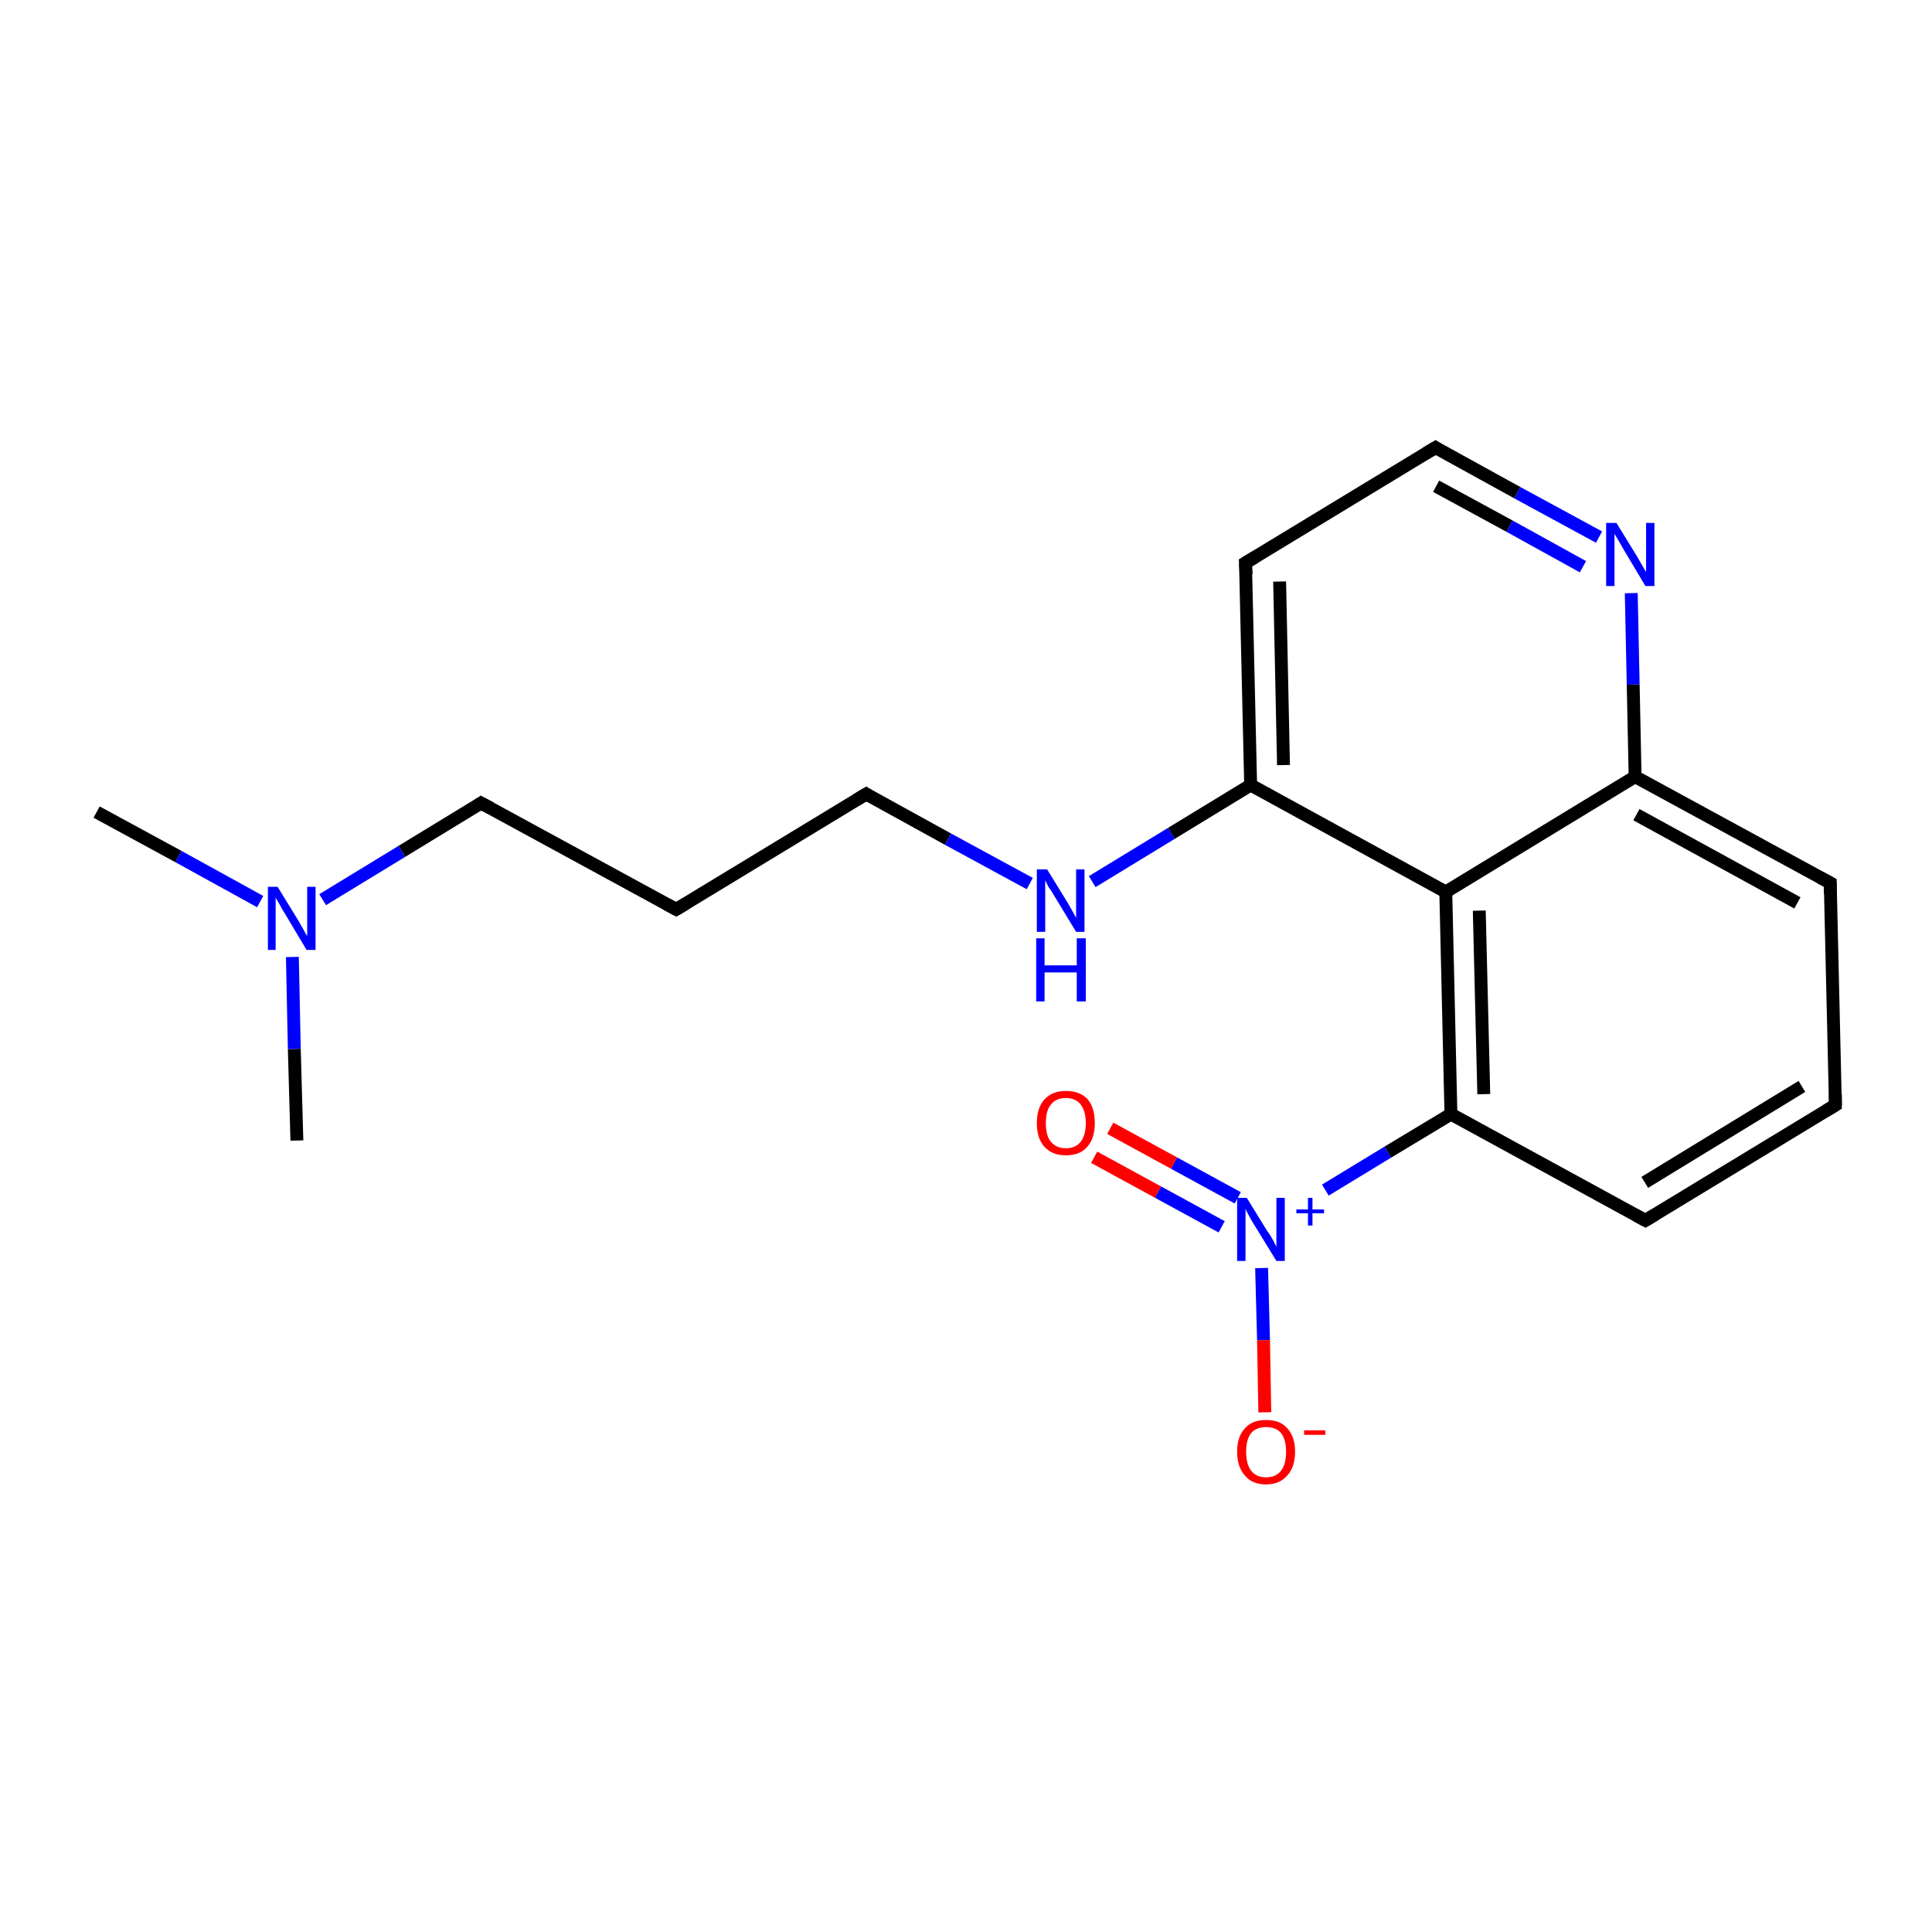 <?xml version='1.0' encoding='iso-8859-1'?>
<svg version='1.1' baseProfile='full'
              xmlns='http://www.w3.org/2000/svg'
                      xmlns:rdkit='http://www.rdkit.org/xml'
                      xmlns:xlink='http://www.w3.org/1999/xlink'
                  xml:space='preserve'
width='300px' height='300px' viewBox='0 0 300 300'>
<!-- END OF HEADER -->
<rect style='opacity:1.0;fill:#FFFFFF;stroke:none' width='300.0' height='300.0' x='0.0' y='0.0'> </rect>
<path class='bond-0 atom-0 atom-1' d='M 15.0,126.1 L 27.7,133.0' style='fill:none;fill-rule:evenodd;stroke:#000000;stroke-width:2.0px;stroke-linecap:butt;stroke-linejoin:miter;stroke-opacity:1' />
<path class='bond-0 atom-0 atom-1' d='M 27.7,133.0 L 40.4,140.0' style='fill:none;fill-rule:evenodd;stroke:#0000FF;stroke-width:2.0px;stroke-linecap:butt;stroke-linejoin:miter;stroke-opacity:1' />
<path class='bond-1 atom-1 atom-2' d='M 45.4,148.6 L 45.7,162.9' style='fill:none;fill-rule:evenodd;stroke:#0000FF;stroke-width:2.0px;stroke-linecap:butt;stroke-linejoin:miter;stroke-opacity:1' />
<path class='bond-1 atom-1 atom-2' d='M 45.7,162.9 L 46.1,177.1' style='fill:none;fill-rule:evenodd;stroke:#000000;stroke-width:2.0px;stroke-linecap:butt;stroke-linejoin:miter;stroke-opacity:1' />
<path class='bond-2 atom-1 atom-3' d='M 50.1,139.7 L 62.4,132.2' style='fill:none;fill-rule:evenodd;stroke:#0000FF;stroke-width:2.0px;stroke-linecap:butt;stroke-linejoin:miter;stroke-opacity:1' />
<path class='bond-2 atom-1 atom-3' d='M 62.4,132.2 L 74.7,124.7' style='fill:none;fill-rule:evenodd;stroke:#000000;stroke-width:2.0px;stroke-linecap:butt;stroke-linejoin:miter;stroke-opacity:1' />
<path class='bond-3 atom-3 atom-4' d='M 74.7,124.7 L 105.0,141.2' style='fill:none;fill-rule:evenodd;stroke:#000000;stroke-width:2.0px;stroke-linecap:butt;stroke-linejoin:miter;stroke-opacity:1' />
<path class='bond-4 atom-4 atom-5' d='M 105.0,141.2 L 134.5,123.3' style='fill:none;fill-rule:evenodd;stroke:#000000;stroke-width:2.0px;stroke-linecap:butt;stroke-linejoin:miter;stroke-opacity:1' />
<path class='bond-5 atom-5 atom-6' d='M 134.5,123.3 L 147.2,130.3' style='fill:none;fill-rule:evenodd;stroke:#000000;stroke-width:2.0px;stroke-linecap:butt;stroke-linejoin:miter;stroke-opacity:1' />
<path class='bond-5 atom-5 atom-6' d='M 147.2,130.3 L 159.9,137.2' style='fill:none;fill-rule:evenodd;stroke:#0000FF;stroke-width:2.0px;stroke-linecap:butt;stroke-linejoin:miter;stroke-opacity:1' />
<path class='bond-6 atom-6 atom-7' d='M 169.6,136.9 L 181.9,129.4' style='fill:none;fill-rule:evenodd;stroke:#0000FF;stroke-width:2.0px;stroke-linecap:butt;stroke-linejoin:miter;stroke-opacity:1' />
<path class='bond-6 atom-6 atom-7' d='M 181.9,129.4 L 194.2,121.9' style='fill:none;fill-rule:evenodd;stroke:#000000;stroke-width:2.0px;stroke-linecap:butt;stroke-linejoin:miter;stroke-opacity:1' />
<path class='bond-7 atom-7 atom-8' d='M 194.2,121.9 L 193.4,87.4' style='fill:none;fill-rule:evenodd;stroke:#000000;stroke-width:2.0px;stroke-linecap:butt;stroke-linejoin:miter;stroke-opacity:1' />
<path class='bond-7 atom-7 atom-8' d='M 199.3,118.8 L 198.7,90.3' style='fill:none;fill-rule:evenodd;stroke:#000000;stroke-width:2.0px;stroke-linecap:butt;stroke-linejoin:miter;stroke-opacity:1' />
<path class='bond-8 atom-8 atom-9' d='M 193.4,87.4 L 222.9,69.5' style='fill:none;fill-rule:evenodd;stroke:#000000;stroke-width:2.0px;stroke-linecap:butt;stroke-linejoin:miter;stroke-opacity:1' />
<path class='bond-9 atom-9 atom-10' d='M 222.9,69.5 L 235.6,76.5' style='fill:none;fill-rule:evenodd;stroke:#000000;stroke-width:2.0px;stroke-linecap:butt;stroke-linejoin:miter;stroke-opacity:1' />
<path class='bond-9 atom-9 atom-10' d='M 235.6,76.5 L 248.3,83.4' style='fill:none;fill-rule:evenodd;stroke:#0000FF;stroke-width:2.0px;stroke-linecap:butt;stroke-linejoin:miter;stroke-opacity:1' />
<path class='bond-9 atom-9 atom-10' d='M 223.0,75.5 L 234.4,81.7' style='fill:none;fill-rule:evenodd;stroke:#000000;stroke-width:2.0px;stroke-linecap:butt;stroke-linejoin:miter;stroke-opacity:1' />
<path class='bond-9 atom-9 atom-10' d='M 234.4,81.7 L 245.8,88.0' style='fill:none;fill-rule:evenodd;stroke:#0000FF;stroke-width:2.0px;stroke-linecap:butt;stroke-linejoin:miter;stroke-opacity:1' />
<path class='bond-10 atom-10 atom-11' d='M 253.3,92.1 L 253.6,106.3' style='fill:none;fill-rule:evenodd;stroke:#0000FF;stroke-width:2.0px;stroke-linecap:butt;stroke-linejoin:miter;stroke-opacity:1' />
<path class='bond-10 atom-10 atom-11' d='M 253.6,106.3 L 253.9,120.6' style='fill:none;fill-rule:evenodd;stroke:#000000;stroke-width:2.0px;stroke-linecap:butt;stroke-linejoin:miter;stroke-opacity:1' />
<path class='bond-11 atom-11 atom-12' d='M 253.9,120.6 L 284.2,137.1' style='fill:none;fill-rule:evenodd;stroke:#000000;stroke-width:2.0px;stroke-linecap:butt;stroke-linejoin:miter;stroke-opacity:1' />
<path class='bond-11 atom-11 atom-12' d='M 254.1,126.5 L 279.1,140.2' style='fill:none;fill-rule:evenodd;stroke:#000000;stroke-width:2.0px;stroke-linecap:butt;stroke-linejoin:miter;stroke-opacity:1' />
<path class='bond-12 atom-12 atom-13' d='M 284.2,137.1 L 285.0,171.6' style='fill:none;fill-rule:evenodd;stroke:#000000;stroke-width:2.0px;stroke-linecap:butt;stroke-linejoin:miter;stroke-opacity:1' />
<path class='bond-13 atom-13 atom-14' d='M 285.0,171.6 L 255.5,189.5' style='fill:none;fill-rule:evenodd;stroke:#000000;stroke-width:2.0px;stroke-linecap:butt;stroke-linejoin:miter;stroke-opacity:1' />
<path class='bond-13 atom-13 atom-14' d='M 279.8,168.7 L 255.4,183.6' style='fill:none;fill-rule:evenodd;stroke:#000000;stroke-width:2.0px;stroke-linecap:butt;stroke-linejoin:miter;stroke-opacity:1' />
<path class='bond-14 atom-14 atom-15' d='M 255.5,189.5 L 225.3,173.0' style='fill:none;fill-rule:evenodd;stroke:#000000;stroke-width:2.0px;stroke-linecap:butt;stroke-linejoin:miter;stroke-opacity:1' />
<path class='bond-15 atom-15 atom-16' d='M 225.3,173.0 L 215.5,178.9' style='fill:none;fill-rule:evenodd;stroke:#000000;stroke-width:2.0px;stroke-linecap:butt;stroke-linejoin:miter;stroke-opacity:1' />
<path class='bond-15 atom-15 atom-16' d='M 215.5,178.9 L 205.8,184.8' style='fill:none;fill-rule:evenodd;stroke:#0000FF;stroke-width:2.0px;stroke-linecap:butt;stroke-linejoin:miter;stroke-opacity:1' />
<path class='bond-16 atom-16 atom-17' d='M 192.2,186.0 L 182.3,180.6' style='fill:none;fill-rule:evenodd;stroke:#0000FF;stroke-width:2.0px;stroke-linecap:butt;stroke-linejoin:miter;stroke-opacity:1' />
<path class='bond-16 atom-16 atom-17' d='M 182.3,180.6 L 172.4,175.2' style='fill:none;fill-rule:evenodd;stroke:#FF0000;stroke-width:2.0px;stroke-linecap:butt;stroke-linejoin:miter;stroke-opacity:1' />
<path class='bond-16 atom-16 atom-17' d='M 189.7,190.5 L 179.8,185.1' style='fill:none;fill-rule:evenodd;stroke:#0000FF;stroke-width:2.0px;stroke-linecap:butt;stroke-linejoin:miter;stroke-opacity:1' />
<path class='bond-16 atom-16 atom-17' d='M 179.8,185.1 L 169.9,179.7' style='fill:none;fill-rule:evenodd;stroke:#FF0000;stroke-width:2.0px;stroke-linecap:butt;stroke-linejoin:miter;stroke-opacity:1' />
<path class='bond-17 atom-16 atom-18' d='M 195.9,196.9 L 196.2,208.1' style='fill:none;fill-rule:evenodd;stroke:#0000FF;stroke-width:2.0px;stroke-linecap:butt;stroke-linejoin:miter;stroke-opacity:1' />
<path class='bond-17 atom-16 atom-18' d='M 196.2,208.1 L 196.4,219.3' style='fill:none;fill-rule:evenodd;stroke:#FF0000;stroke-width:2.0px;stroke-linecap:butt;stroke-linejoin:miter;stroke-opacity:1' />
<path class='bond-18 atom-15 atom-19' d='M 225.3,173.0 L 224.5,138.5' style='fill:none;fill-rule:evenodd;stroke:#000000;stroke-width:2.0px;stroke-linecap:butt;stroke-linejoin:miter;stroke-opacity:1' />
<path class='bond-18 atom-15 atom-19' d='M 230.4,169.9 L 229.7,141.4' style='fill:none;fill-rule:evenodd;stroke:#000000;stroke-width:2.0px;stroke-linecap:butt;stroke-linejoin:miter;stroke-opacity:1' />
<path class='bond-19 atom-19 atom-7' d='M 224.5,138.5 L 194.2,121.9' style='fill:none;fill-rule:evenodd;stroke:#000000;stroke-width:2.0px;stroke-linecap:butt;stroke-linejoin:miter;stroke-opacity:1' />
<path class='bond-20 atom-19 atom-11' d='M 224.5,138.5 L 253.9,120.6' style='fill:none;fill-rule:evenodd;stroke:#000000;stroke-width:2.0px;stroke-linecap:butt;stroke-linejoin:miter;stroke-opacity:1' />
<path d='M 74.1,125.1 L 74.7,124.7 L 76.2,125.5' style='fill:none;stroke:#000000;stroke-width:2.0px;stroke-linecap:butt;stroke-linejoin:miter;stroke-miterlimit:10;stroke-opacity:1;' />
<path d='M 103.5,140.4 L 105.0,141.2 L 106.5,140.3' style='fill:none;stroke:#000000;stroke-width:2.0px;stroke-linecap:butt;stroke-linejoin:miter;stroke-miterlimit:10;stroke-opacity:1;' />
<path d='M 133.0,124.2 L 134.5,123.3 L 135.1,123.7' style='fill:none;stroke:#000000;stroke-width:2.0px;stroke-linecap:butt;stroke-linejoin:miter;stroke-miterlimit:10;stroke-opacity:1;' />
<path d='M 193.5,89.2 L 193.4,87.4 L 194.9,86.5' style='fill:none;stroke:#000000;stroke-width:2.0px;stroke-linecap:butt;stroke-linejoin:miter;stroke-miterlimit:10;stroke-opacity:1;' />
<path d='M 221.4,70.4 L 222.9,69.5 L 223.5,69.9' style='fill:none;stroke:#000000;stroke-width:2.0px;stroke-linecap:butt;stroke-linejoin:miter;stroke-miterlimit:10;stroke-opacity:1;' />
<path d='M 282.7,136.3 L 284.2,137.1 L 284.2,138.8' style='fill:none;stroke:#000000;stroke-width:2.0px;stroke-linecap:butt;stroke-linejoin:miter;stroke-miterlimit:10;stroke-opacity:1;' />
<path d='M 285.0,169.9 L 285.0,171.6 L 283.5,172.5' style='fill:none;stroke:#000000;stroke-width:2.0px;stroke-linecap:butt;stroke-linejoin:miter;stroke-miterlimit:10;stroke-opacity:1;' />
<path d='M 257.0,188.6 L 255.5,189.5 L 254.0,188.7' style='fill:none;stroke:#000000;stroke-width:2.0px;stroke-linecap:butt;stroke-linejoin:miter;stroke-miterlimit:10;stroke-opacity:1;' />
<path class='atom-1' d='M 43.1 137.7
L 46.3 142.9
Q 46.6 143.4, 47.1 144.3
Q 47.6 145.3, 47.7 145.3
L 47.7 137.7
L 49.0 137.7
L 49.0 147.5
L 47.6 147.5
L 44.2 141.8
Q 43.8 141.2, 43.4 140.4
Q 43.0 139.7, 42.8 139.4
L 42.8 147.5
L 41.6 147.5
L 41.6 137.7
L 43.1 137.7
' fill='#0000FF'/>
<path class='atom-6' d='M 162.6 135.0
L 165.8 140.2
Q 166.1 140.7, 166.6 141.6
Q 167.1 142.5, 167.1 142.6
L 167.1 135.0
L 168.4 135.0
L 168.4 144.7
L 167.1 144.7
L 163.7 139.1
Q 163.3 138.4, 162.8 137.7
Q 162.4 136.9, 162.3 136.7
L 162.3 144.7
L 161.0 144.7
L 161.0 135.0
L 162.6 135.0
' fill='#0000FF'/>
<path class='atom-6' d='M 160.9 145.7
L 162.2 145.7
L 162.2 149.9
L 167.2 149.9
L 167.2 145.7
L 168.6 145.7
L 168.6 155.5
L 167.2 155.5
L 167.2 151.0
L 162.2 151.0
L 162.2 155.5
L 160.9 155.5
L 160.9 145.7
' fill='#0000FF'/>
<path class='atom-10' d='M 251.0 81.2
L 254.2 86.4
Q 254.5 86.9, 255.0 87.8
Q 255.5 88.7, 255.6 88.8
L 255.6 81.2
L 256.9 81.2
L 256.9 91.0
L 255.5 91.0
L 252.1 85.3
Q 251.7 84.6, 251.3 83.9
Q 250.8 83.1, 250.7 82.9
L 250.7 91.0
L 249.4 91.0
L 249.4 81.2
L 251.0 81.2
' fill='#0000FF'/>
<path class='atom-16' d='M 193.6 186.0
L 196.8 191.2
Q 197.2 191.7, 197.7 192.6
Q 198.2 193.6, 198.2 193.6
L 198.2 186.0
L 199.5 186.0
L 199.5 195.8
L 198.2 195.8
L 194.7 190.1
Q 194.3 189.5, 193.9 188.7
Q 193.5 188.0, 193.4 187.7
L 193.4 195.8
L 192.1 195.8
L 192.1 186.0
L 193.6 186.0
' fill='#0000FF'/>
<path class='atom-16' d='M 201.3 187.8
L 203.1 187.8
L 203.1 186.0
L 203.8 186.0
L 203.8 187.8
L 205.6 187.8
L 205.6 188.4
L 203.8 188.4
L 203.8 190.3
L 203.1 190.3
L 203.1 188.4
L 201.3 188.4
L 201.3 187.8
' fill='#0000FF'/>
<path class='atom-17' d='M 161.0 174.4
Q 161.0 172.0, 162.2 170.7
Q 163.4 169.4, 165.5 169.4
Q 167.7 169.4, 168.9 170.7
Q 170.0 172.0, 170.0 174.4
Q 170.0 176.8, 168.8 178.1
Q 167.7 179.4, 165.5 179.4
Q 163.4 179.4, 162.2 178.1
Q 161.0 176.8, 161.0 174.4
M 165.5 178.3
Q 167.0 178.3, 167.8 177.3
Q 168.6 176.3, 168.6 174.4
Q 168.6 172.5, 167.8 171.5
Q 167.0 170.5, 165.5 170.5
Q 164.0 170.5, 163.2 171.5
Q 162.4 172.4, 162.4 174.4
Q 162.4 176.4, 163.2 177.3
Q 164.0 178.3, 165.5 178.3
' fill='#FF0000'/>
<path class='atom-18' d='M 192.1 225.4
Q 192.1 223.1, 193.3 221.8
Q 194.4 220.5, 196.6 220.5
Q 198.8 220.5, 199.9 221.8
Q 201.1 223.1, 201.1 225.4
Q 201.1 227.8, 199.9 229.1
Q 198.7 230.5, 196.6 230.5
Q 194.4 230.5, 193.3 229.1
Q 192.1 227.8, 192.1 225.4
M 196.6 229.4
Q 198.1 229.4, 198.9 228.4
Q 199.7 227.4, 199.7 225.4
Q 199.7 223.5, 198.9 222.5
Q 198.1 221.6, 196.6 221.6
Q 195.1 221.6, 194.3 222.5
Q 193.5 223.5, 193.5 225.4
Q 193.5 227.4, 194.3 228.4
Q 195.1 229.4, 196.6 229.4
' fill='#FF0000'/>
<path class='atom-18' d='M 202.5 222.1
L 205.8 222.1
L 205.8 222.8
L 202.5 222.8
L 202.5 222.1
' fill='#FF0000'/>
</svg>
